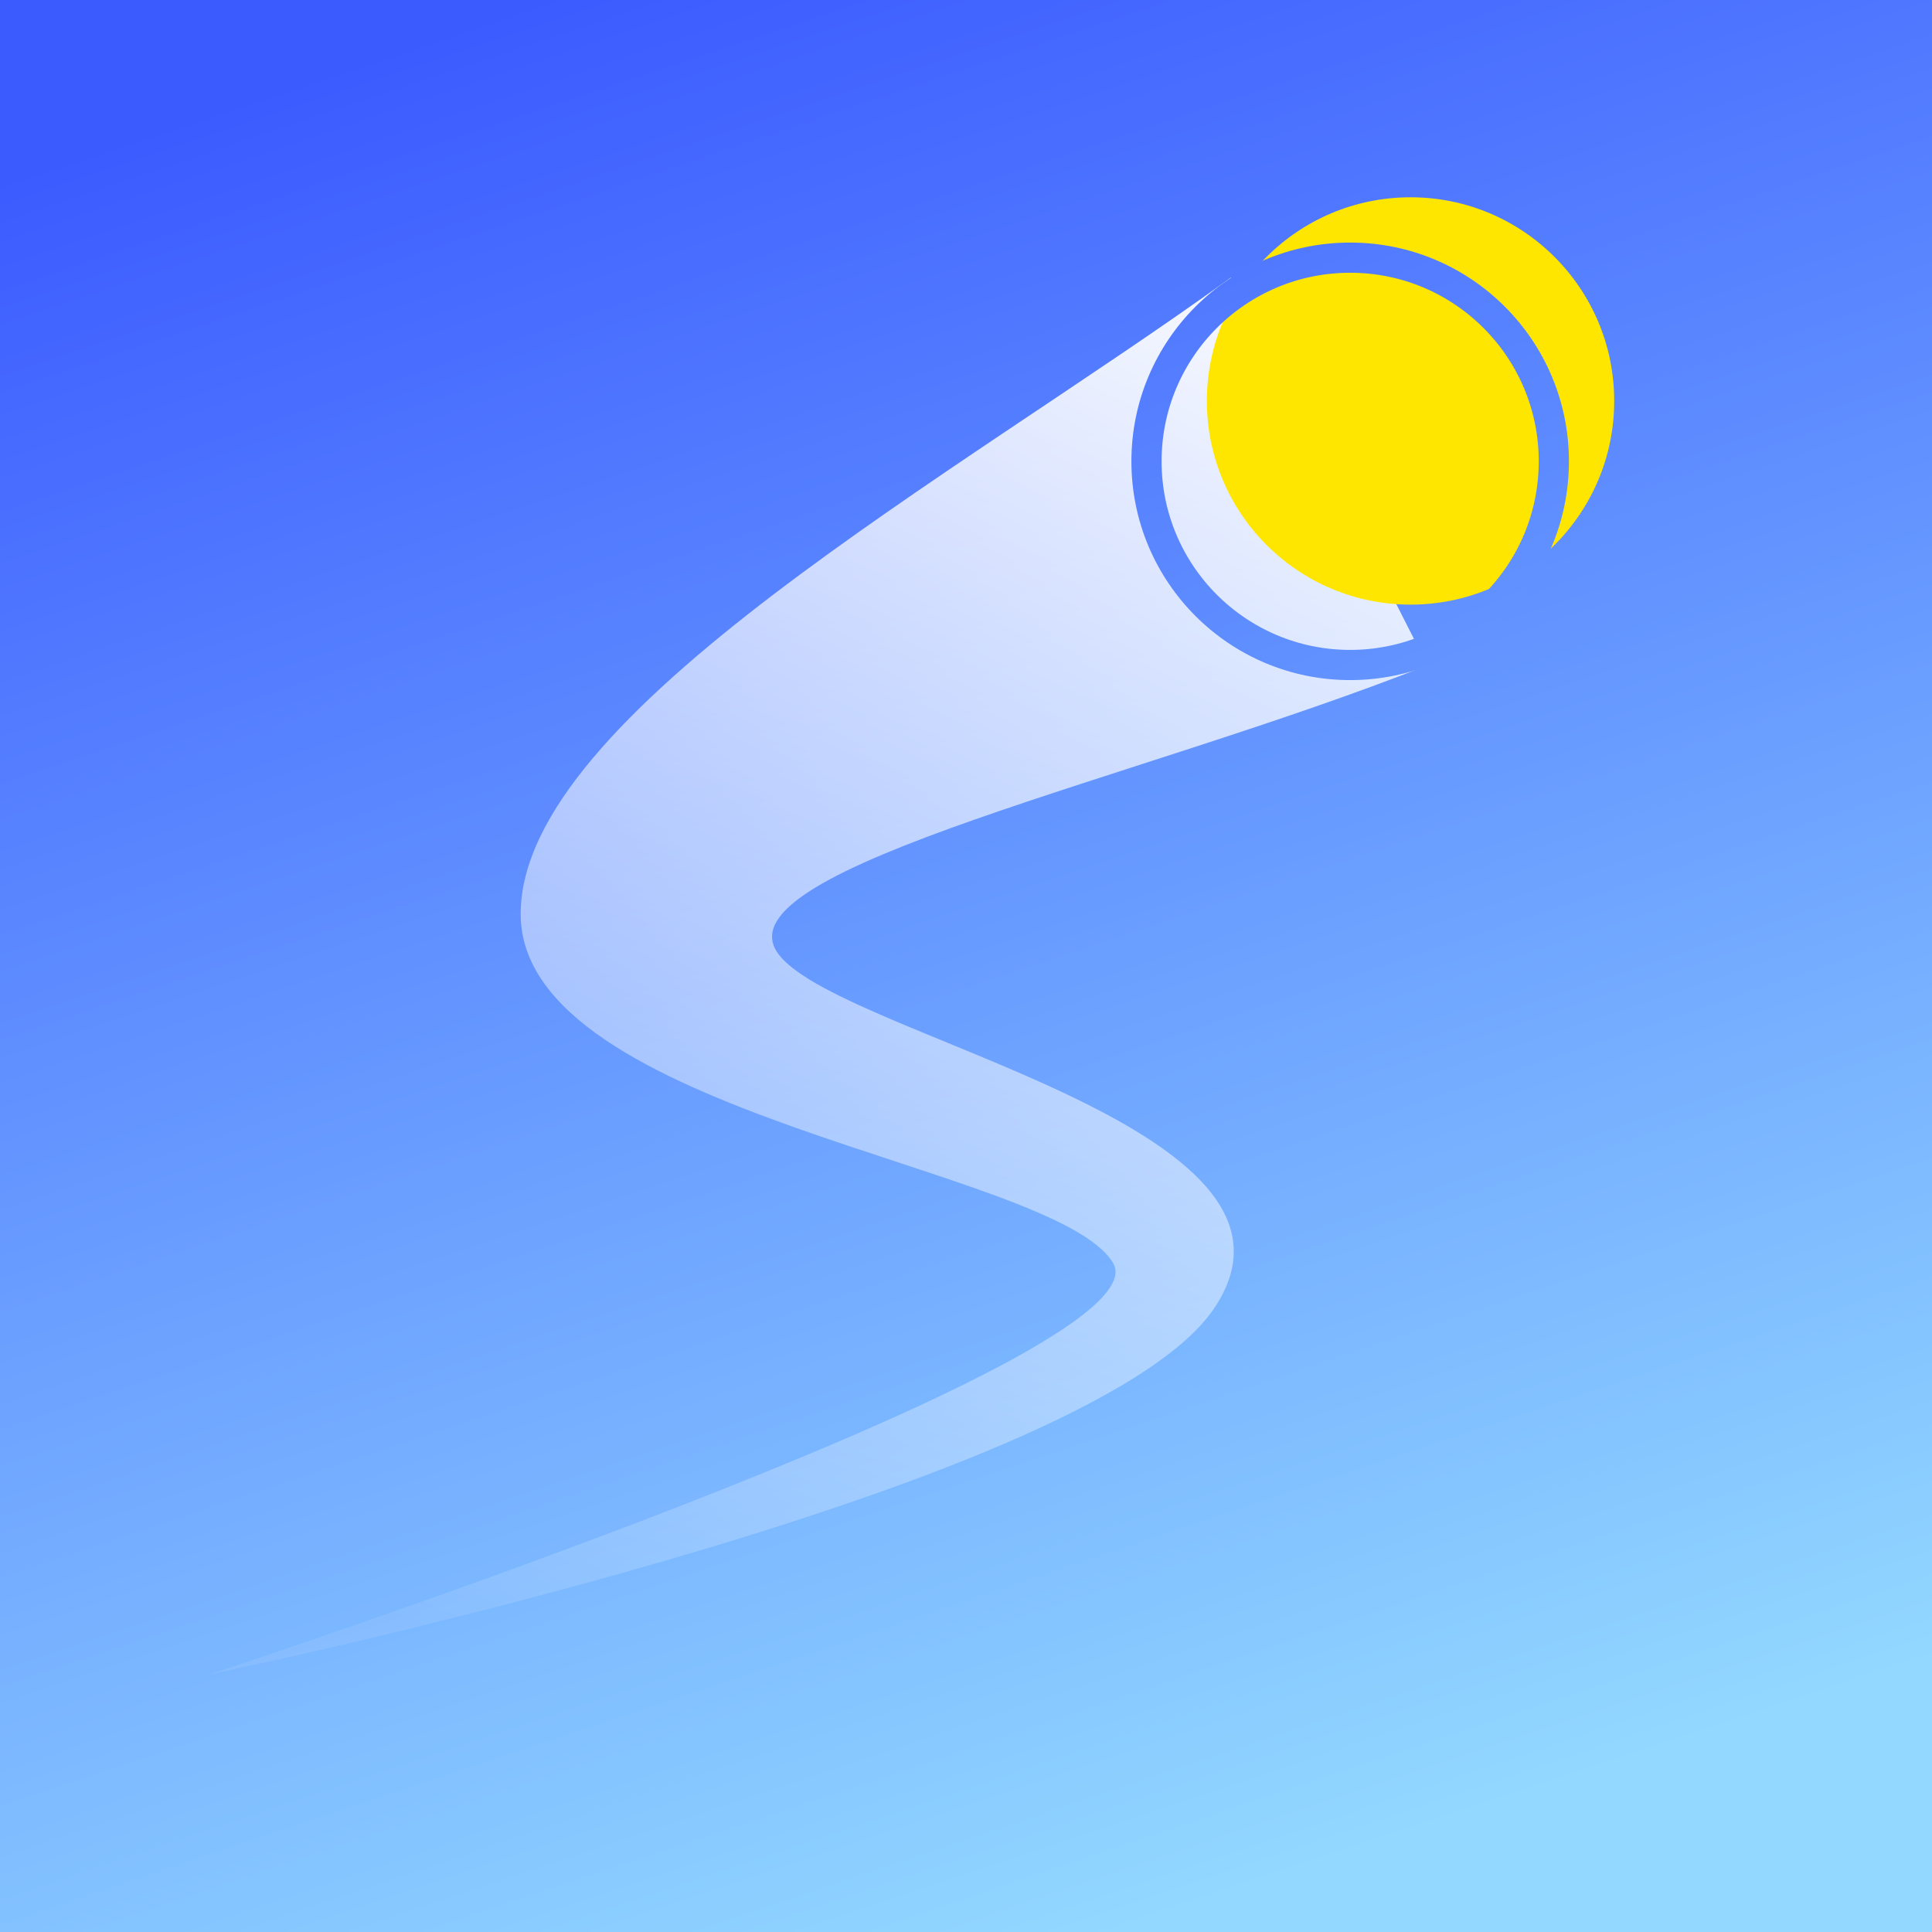 <svg width="256" height="256" viewBox="0 0 256 256" fill="none" xmlns="http://www.w3.org/2000/svg">
<rect width="256" height="256" fill="url(#paint0_linear_1_2)"/>
<path d="M68.992 121.117C68.992 94.509 126.909 62.948 163.087 36.789L189.131 88.155C151.284 103.183 95.708 114.994 102.943 126.126C110.179 137.258 177.526 148.946 160.828 173.436C144.13 197.925 27.804 221.858 27.804 221.858C27.804 221.858 155.262 180.115 147.47 167.313C139.678 154.512 68.992 147.724 68.992 121.117Z" fill="url(#paint1_linear_1_2)"/>
<g filter="url(#filter0_i_1_2)">
<circle cx="178.904" cy="61.129" r="26.987" fill="#FFE600"/>
</g>
<circle cx="178.904" cy="61.129" r="26.987" stroke="url(#paint2_linear_1_2)" stroke-width="4"/>
<defs>
<filter id="filter0_i_1_2" x="149.917" y="32.142" width="57.975" height="57.975" filterUnits="userSpaceOnUse" color-interpolation-filters="sRGB">
<feFlood flood-opacity="0" result="BackgroundImageFix"/>
<feBlend mode="normal" in="SourceGraphic" in2="BackgroundImageFix" result="shape"/>
<feColorMatrix in="SourceAlpha" type="matrix" values="0 0 0 0 0 0 0 0 0 0 0 0 0 0 0 0 0 0 127 0" result="hardAlpha"/>
<feOffset dx="8" dy="-8"/>
<feComposite in2="hardAlpha" operator="arithmetic" k2="-1" k3="1"/>
<feColorMatrix type="matrix" values="0 0 0 0 1 0 0 0 0 0.776 0 0 0 0 0.2 0 0 0 1 0"/>
<feBlend mode="normal" in2="shape" result="effect1_innerShadow_1_2"/>
</filter>
<linearGradient id="paint0_linear_1_2" x1="71.188" y1="-4.85922e-07" x2="156.229" y2="253.471" gradientUnits="userSpaceOnUse">
<stop stop-color="#3C5BFF"/>
<stop offset="1" stop-color="#92D8FF"/>
</linearGradient>
<linearGradient id="paint1_linear_1_2" x1="187.544" y1="38.185" x2="92.211" y2="233.35" gradientUnits="userSpaceOnUse">
<stop stop-color="white"/>
<stop offset="1" stop-color="white" stop-opacity="0.09"/>
</linearGradient>
<linearGradient id="paint2_linear_1_2" x1="169.473" y1="34.142" x2="192.064" y2="88.116" gradientUnits="userSpaceOnUse">
<stop stop-color="#5179FF"/>
<stop offset="1" stop-color="#6394FF"/>
</linearGradient>
</defs>
</svg>
